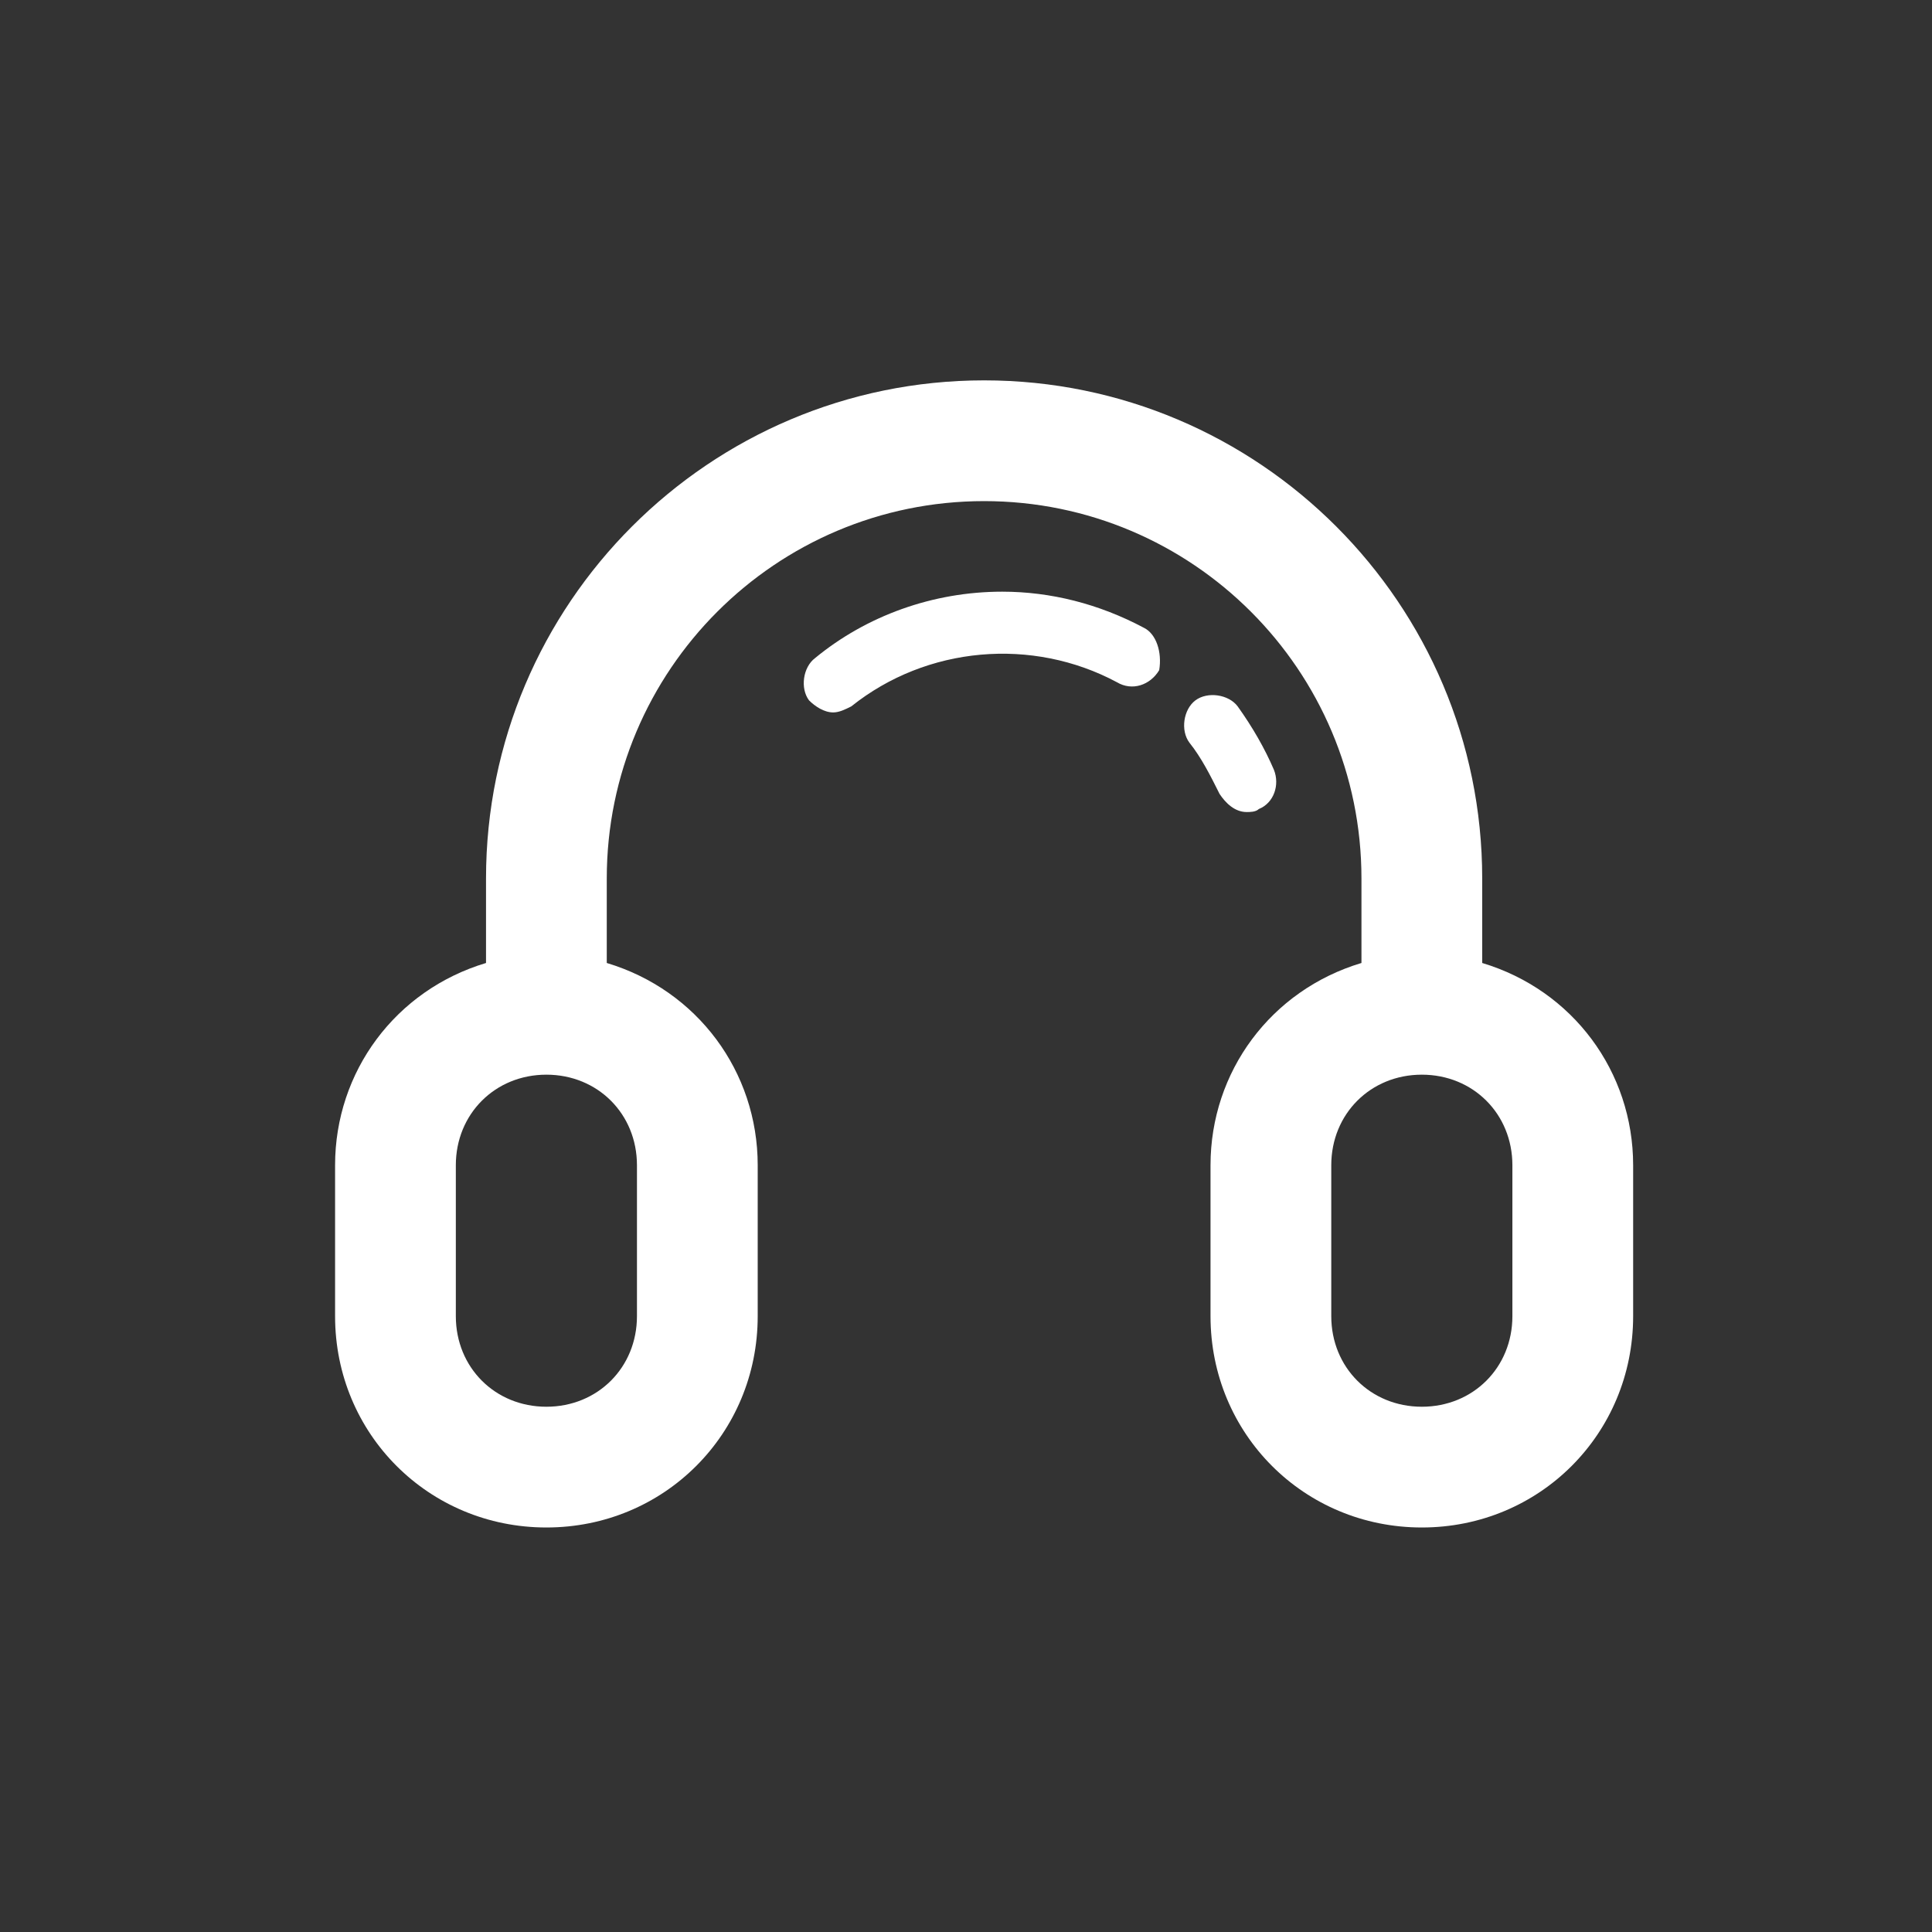 <?xml version="1.0" standalone="no"?><!DOCTYPE svg PUBLIC "-//W3C//DTD SVG 1.1//EN" "http://www.w3.org/Graphics/SVG/1.1/DTD/svg11.dtd"><svg t="1583122328833" class="icon" viewBox="0 0 1024 1024" version="1.1" xmlns="http://www.w3.org/2000/svg" p-id="2466" xmlns:xlink="http://www.w3.org/1999/xlink" width="200" height="200"><rect x="0" y="0" width="1024" height="1024" fill="#333333" stroke="none"/><defs><style type="text/css"></style></defs><path d="M660.8 430.4c1.6 0 4.8 0 6.4-1.6 8-3.2 11.2-12.8 8-20.8-4.8-11.2-11.2-22.4-19.2-33.6-4.8-6.4-16-8-22.4-3.2-6.4 4.8-8 16-3.2 22.4 6.4 8 11.2 17.6 16 27.2 3.2 4.8 8 9.6 14.4 9.6zM606.4 332.8c-24-12.8-49.6-19.2-75.2-19.2-36.8 0-72 12.8-99.2 35.2-6.4 4.8-8 16-3.2 22.4 3.2 3.2 8 6.4 12.8 6.4 3.2 0 6.4-1.6 9.6-3.2 40-32 96-36.8 140.8-12.8 8 4.8 17.6 1.6 22.4-6.4 1.6-9.6-1.6-19.2-8-22.4z" p-id="2467" fill="#ffffff"></path><path d="M785.6 510.4v-44.8c0-145.6-118.4-264-264-264S257.6 320 257.6 465.6v44.8c-48 14.4-80 57.6-80 107.2v80c0 62.4 49.6 112 112 112s112-49.6 112-112v-80c0-49.6-32-92.8-80-107.2v-44.8c0-110.4 89.6-200 200-200s200 89.6 200 200v44.8c-48 14.4-80 57.6-80 107.2v80c0 62.4 49.6 112 112 112s112-49.6 112-112v-80c0-49.6-32-92.8-80-107.2z m-448 107.2v80c0 27.2-20.8 48-48 48s-48-20.8-48-48v-80c0-27.2 20.8-48 48-48s48 20.8 48 48z m464 80c0 27.2-20.8 48-48 48s-48-20.8-48-48v-80c0-27.2 20.8-48 48-48s48 20.8 48 48v80z" p-id="2468" fill="#ffffff"></path></svg>
